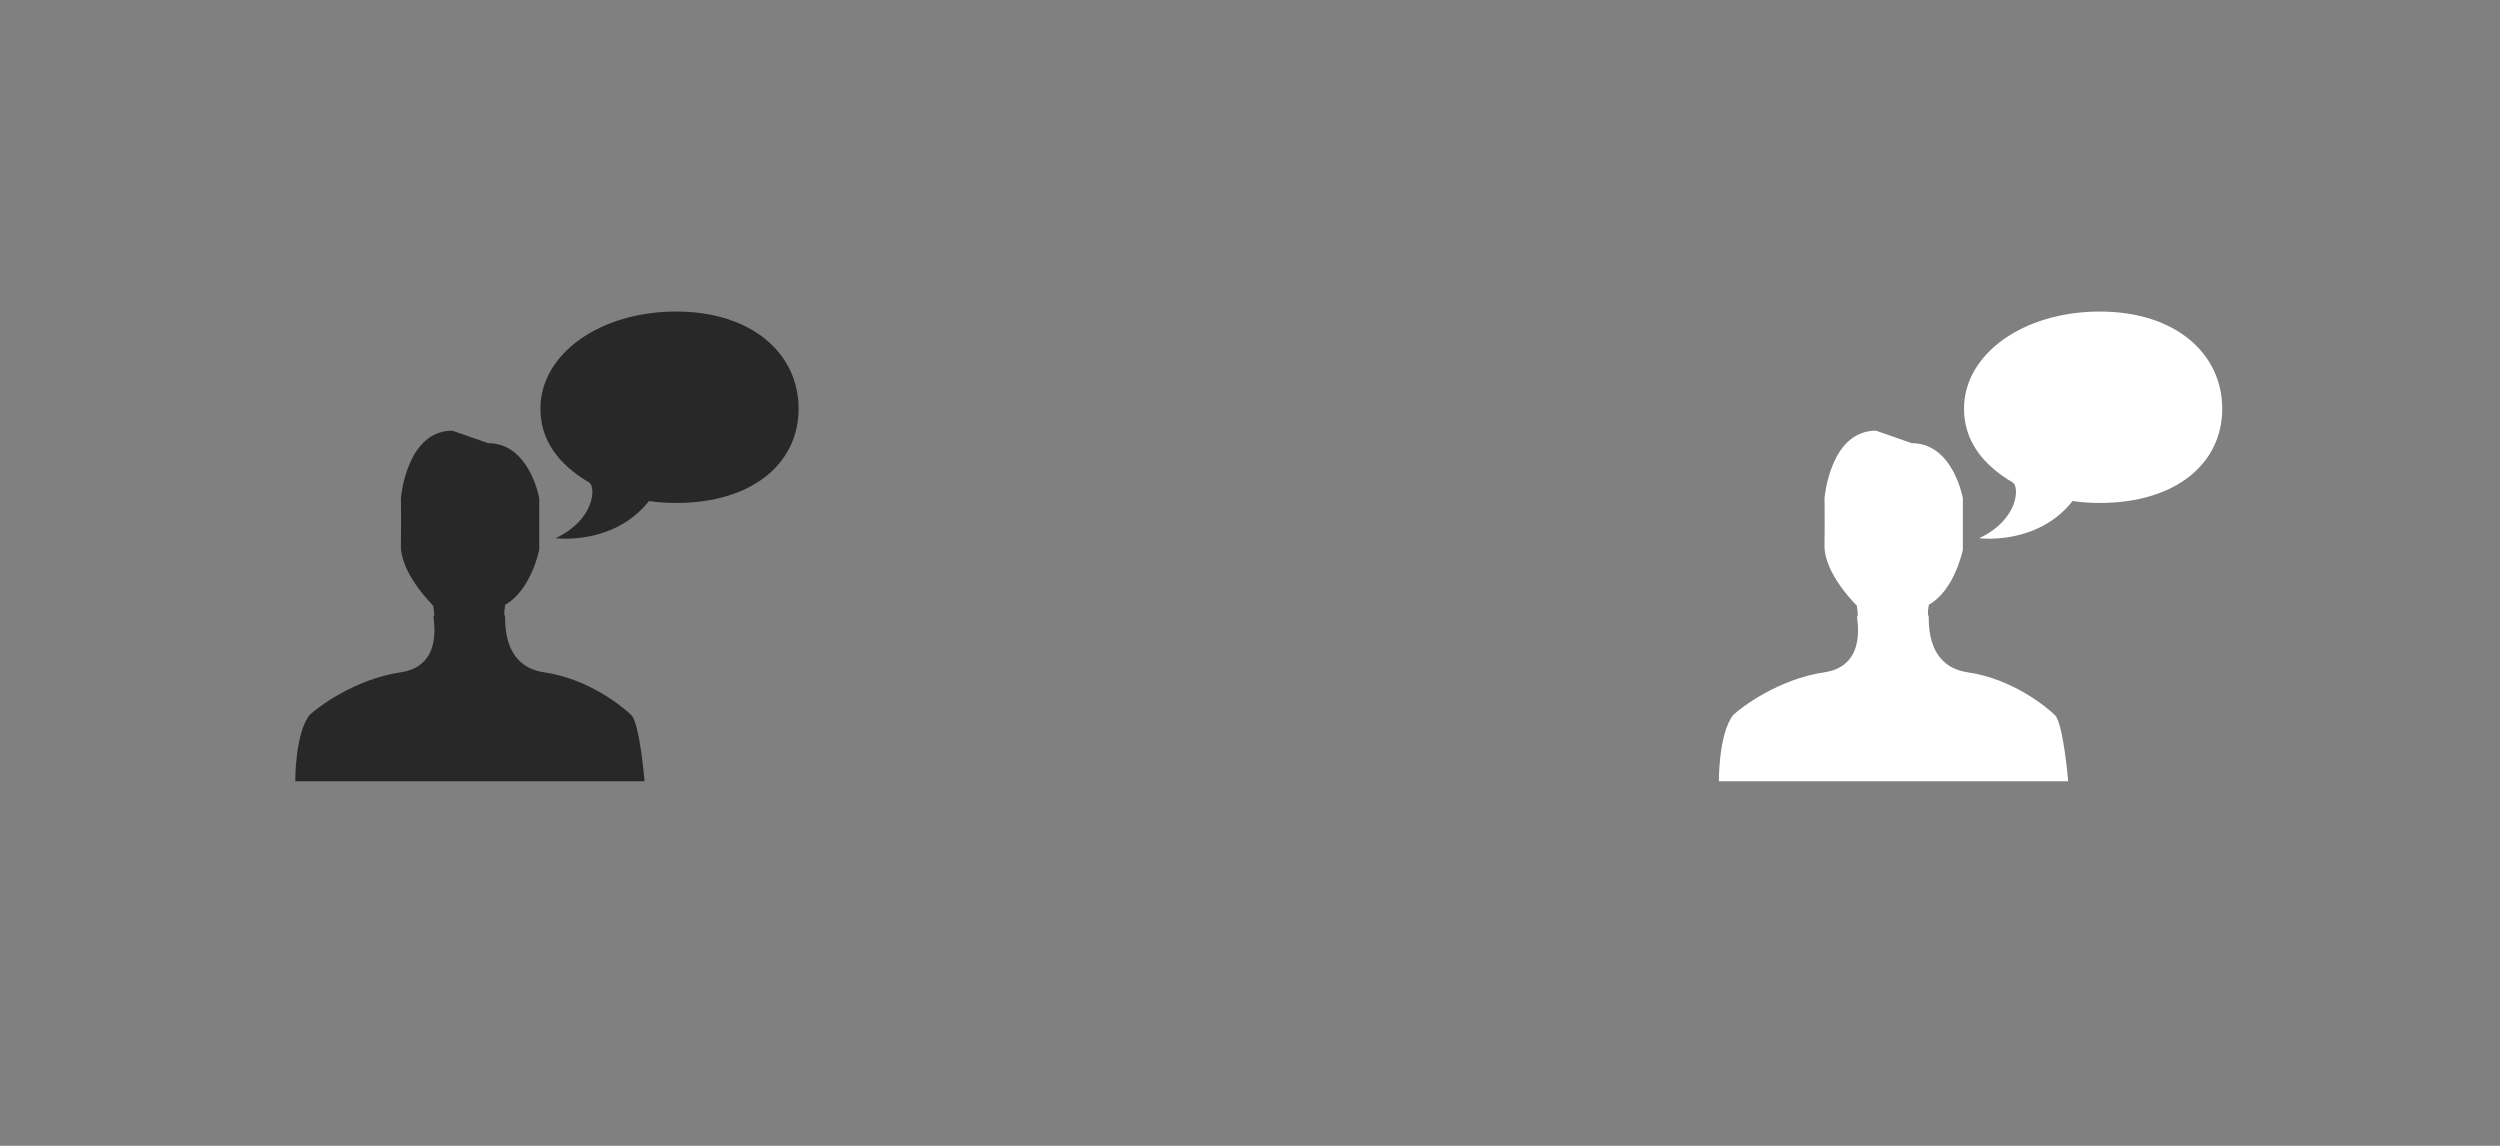 <?xml version="1.0" encoding="utf-8"?>
<!-- Generator: Adobe Illustrator 15.0.0, SVG Export Plug-In . SVG Version: 6.00 Build 0)  -->
<!DOCTYPE svg PUBLIC "-//W3C//DTD SVG 1.1//EN" "http://www.w3.org/Graphics/SVG/1.1/DTD/svg11.dtd">
<svg version="1.1" id="Layer_1" xmlns="http://www.w3.org/2000/svg" xmlns:xlink="http://www.w3.org/1999/xlink" x="0px" y="0px"
	 width="144px" height="66px" viewBox="0 0 144 66" enable-background="new 0 0 144 66" xml:space="preserve">
<rect x="0" y="0" width="144" height="66" fill="#808080" stroke="none"/>
<g>
	<g>
		<path fill-rule="evenodd" clip-rule="evenodd" fill="#282828" d="M31.338,38.725c-2.602-0.384-2.173-3.318-2.259-3.275
			s0.021-0.618,0.021-0.618c1.498-0.839,1.961-3.171,1.961-3.171v-2.958c0,0-0.554-3.177-2.944-3.177l-2.06-0.719
			c-2.66,0-2.965,3.896-2.965,3.896s0.021,1.076,0,2.719c-0.021,1.642,1.862,3.462,1.862,3.462s0.106,0.661,0.021,0.618
			c-0.085-0.043,0.703,2.84-1.899,3.224c-2.602,0.384-4.756,1.991-5.246,2.46C16.981,42.283,17.009,45,17.009,45h20.118
			c0,0-0.277-3.346-0.767-3.815C35.869,40.716,33.939,39.108,31.338,38.725z M38.942,17.945c-4.385,0-7.814,2.436-7.814,5.595
			c0,1.788,1.015,3.198,2.8,4.247c0.404,0.237,0.35,2.137-1.924,3.213c0,0,3.336,0.44,5.377-2.14c0.505,0.072,1.027,0.11,1.561,0.11
			c4.385,0,7.058-2.272,7.058-5.431C46,20.381,43.327,17.945,38.942,17.945z"/>
	</g>
</g>
<g>
	<g>
		<path fill-rule="evenodd" clip-rule="evenodd" fill="#FFFFFF" d="M113.338,38.725c-2.602-0.384-2.174-3.318-2.259-3.275
			s0.021-0.618,0.021-0.618c1.498-0.839,1.961-3.171,1.961-3.171v-2.958c0,0-0.554-3.177-2.944-3.177l-2.06-0.719
			c-2.659,0-2.965,3.896-2.965,3.896s0.021,1.076,0,2.719c-0.021,1.642,1.862,3.462,1.862,3.462s0.106,0.661,0.021,0.618
			c-0.086-0.043,0.703,2.84-1.899,3.224c-2.602,0.384-4.756,1.991-5.246,2.46C98.98,42.283,99.009,45,99.009,45h20.118
			c0,0-0.277-3.346-0.768-3.815C117.869,40.716,115.939,39.108,113.338,38.725z M120.941,17.945c-4.385,0-7.814,2.436-7.814,5.595
			c0,1.788,1.016,3.198,2.801,4.247c0.404,0.237,0.35,2.137-1.924,3.213c0,0,3.336,0.44,5.377-2.14
			c0.505,0.072,1.027,0.11,1.561,0.11c4.386,0,7.059-2.272,7.059-5.431C128,20.381,125.327,17.945,120.941,17.945z"/>
	</g>
</g>
</svg>
